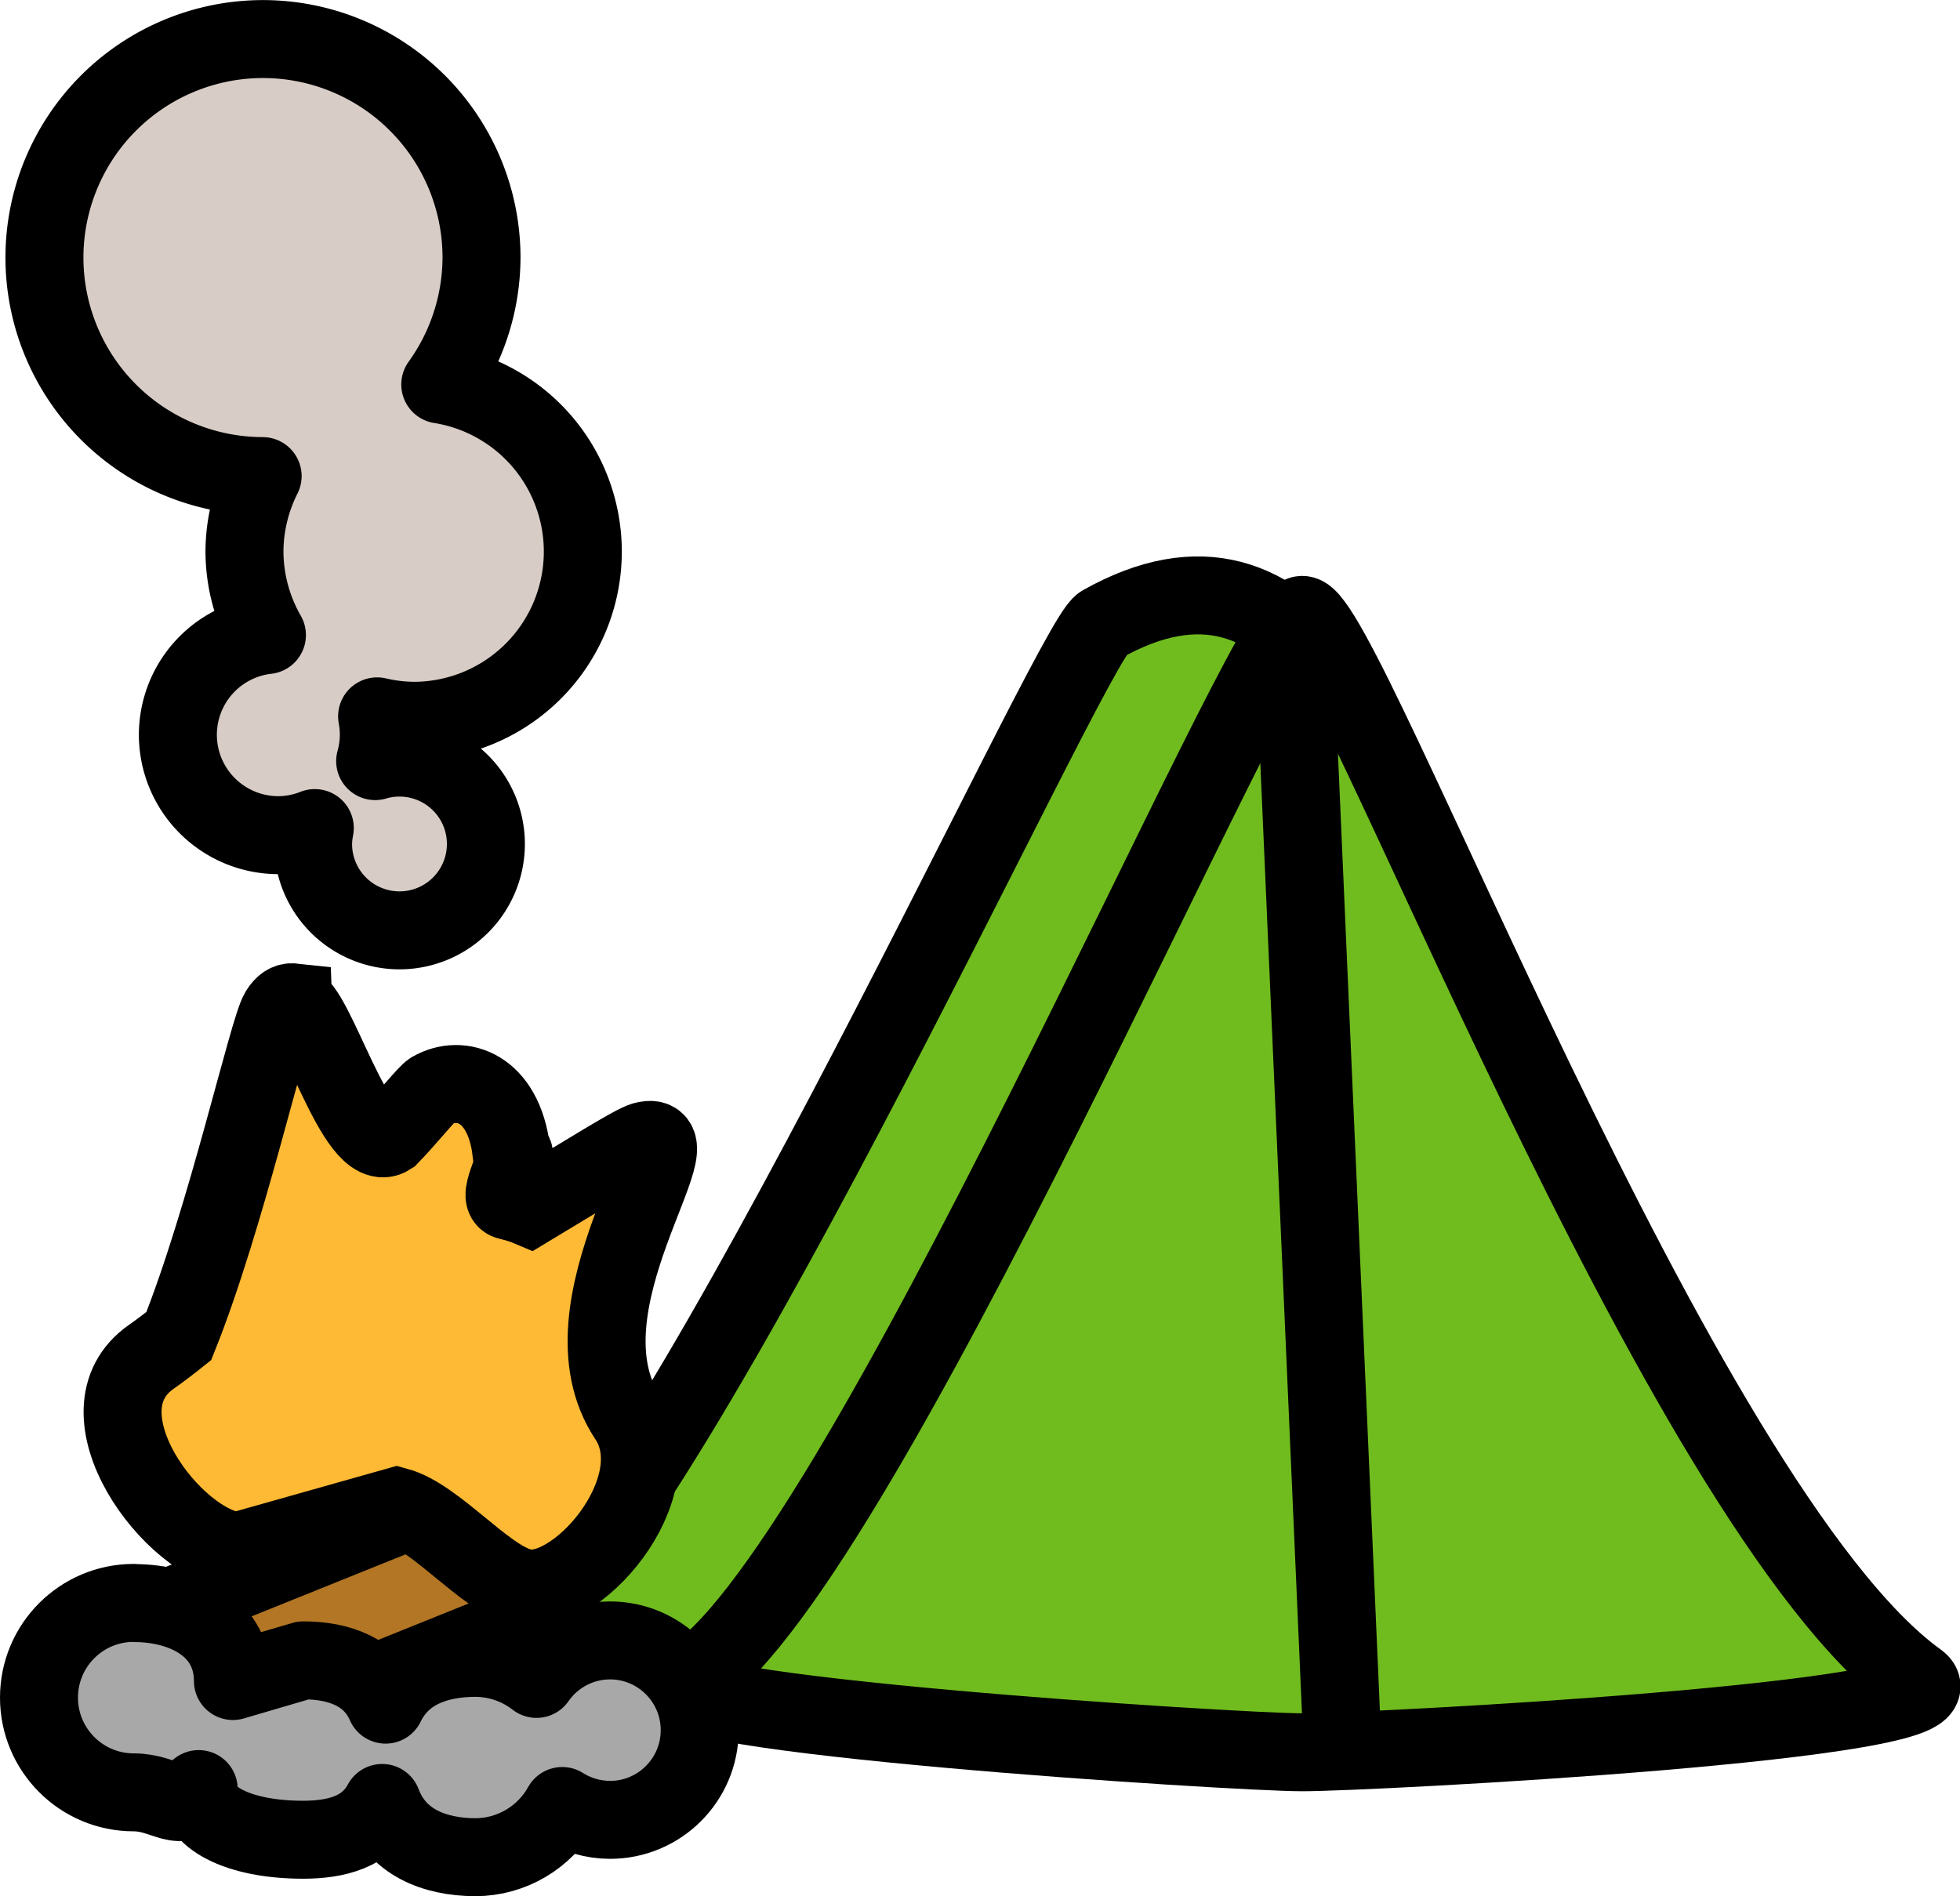 <?xml version="1.0" encoding="UTF-8" standalone="no"?>
<!-- Created with Inkscape (http://www.inkscape.org/) -->

<svg
   width="25.135mm"
   height="24.322mm"
   viewBox="0 0 25.135 24.322"
   version="1.1"
   id="svg1"
   xml:space="preserve"
   inkscape:version="1.3.2 (091e20e, 2023-11-25, custom)"
   sodipodi:docname="hiker.svg"
   xmlns:inkscape="http://www.inkscape.org/namespaces/inkscape"
   xmlns:sodipodi="http://sodipodi.sourceforge.net/DTD/sodipodi-0.dtd"
   xmlns="http://www.w3.org/2000/svg"
   xmlns:svg="http://www.w3.org/2000/svg"><sodipodi:namedview
     id="namedview1"
     pagecolor="#ffffff"
     bordercolor="#666666"
     borderopacity="1.0"
     inkscape:showpageshadow="2"
     inkscape:pageopacity="0.0"
     inkscape:pagecheckerboard="0"
     inkscape:deskcolor="#d1d1d1"
     inkscape:document-units="mm"
     inkscape:zoom="2.9255614"
     inkscape:cx="184.23814"
     inkscape:cy="-190.90353"
     inkscape:window-width="1920"
     inkscape:window-height="1017"
     inkscape:window-x="-8"
     inkscape:window-y="-8"
     inkscape:window-maximized="1"
     inkscape:current-layer="layer2" /><defs
     id="defs1" /><g
     inkscape:groupmode="layer"
     id="layer2"
     inkscape:label="Layer 2"
     transform="translate(139.834,-122.663)"><path
       id="path151"
       style="fill:#70bc1f;stroke:#000000;stroke-width:1;stroke-linecap:round;stroke-linejoin:round;stroke-dasharray:none;paint-order:markers fill stroke"
       inkscape:transform-center-x="1.4097544e-06"
       inkscape:transform-center-y="-1.8236821"
       d="m -125.699,130.668 c 5.02,-2.822 4.824,11.461 7.897,13.678 0.709,0.512 -6.99,0.432 -7.865,0.432 -0.874,0 -8.669,-0.501 -7.897,-0.912 2.135,-1.136 7.452,-12.966 7.865,-13.198 z"
       sodipodi:nodetypes="sssss"
       inkscape:export-filename="..\Godot\Games\2025 Monthly\february\graphics\camp.svg"
       inkscape:export-xdpi="22.4"
       inkscape:export-ydpi="22.4" /><path
       id="path152"
       style="fill:#70bc1f;stroke:#000000;stroke-width:1;stroke-linecap:round;stroke-linejoin:round;stroke-dasharray:none;paint-order:markers fill stroke"
       inkscape:transform-center-x="1.4097544e-06"
       inkscape:transform-center-y="-1.8236821"
       d="m -123.135,130.55 c 0.553,0 4.816,11.463 7.897,13.678 0.71,0.51 -7.022,0.912 -7.897,0.912 -0.874,0 -8.669,-0.501 -7.897,-0.912 2.135,-1.136 7.423,-13.678 7.897,-13.678 z"
       sodipodi:nodetypes="sssss" /><path
       style="fill:none;stroke:#000000;stroke-width:1;stroke-linecap:butt;stroke-linejoin:miter;stroke-dasharray:none;stroke-opacity:1"
       d="m -123.25,130.657 0.639,14.581"
       id="path153" /><g
       id="g158"
       transform="translate(-242.996,179.963)"><rect
         style="fill:#b27624;stroke:#000000;stroke-width:1;stroke-linecap:round;stroke-linejoin:round;stroke-dasharray:none;paint-order:markers fill stroke"
         id="rect154"
         width="6.043"
         height="1.887"
         x="109.946"
         y="5.348"
         rx="0.506"
         ry="0.506"
         transform="rotate(-21.948)" /><path
         id="path155"
         style="display:inline;fill:#feba35;stroke:#000000;stroke-width:1;stroke-linecap:butt;stroke-linejoin:miter;stroke-dasharray:none;stroke-opacity:1"
         d="m 106.921,-44.443 c -0.065,-0.007 -0.124,0.028 -0.179,0.117 -0.143,0.231 -0.678,2.643 -1.287,4.164 -0.12,0.096 -0.238,0.186 -0.348,0.263 -1.021,0.707 0.291,2.439 1.106,2.497 l 2.039,-0.576 c 0.497,0.136 1.118,0.91 1.584,1.035 0.68,0.211 1.977,-1.269 1.378,-2.171 -0.955,-1.438 0.964,-3.752 0.205,-3.552 -0.13,0.034 -0.73,0.413 -1.466,0.855 -0.08,-0.034 -0.171,-0.062 -0.272,-0.086 -0.179,-0.041 0.196,-0.559 0.038,-0.64 -0.101,-0.818 -0.646,-0.987 -1.019,-0.774 -0.065,0.037 -0.304,0.343 -0.54,0.586 -0.428,0.28 -0.956,-1.685 -1.239,-1.717 z"
         sodipodi:nodetypes="sscscccsscscscss" /><path
         id="path157"
         style="fill:#a8a8a8;stroke:#000000;stroke-width:1;stroke-linecap:round;stroke-linejoin:round;stroke-dasharray:none;paint-order:markers fill stroke"
         d="m 104.877,-36.739 c -0.671,7.3e-5 -1.215,0.544 -1.215,1.215 8e-5,0.671 0.544,1.215 1.215,1.215 0.415,-1.3e-5 0.609,0.308 0.833,-0.042 -0.032,0.345 0.477,0.65 1.342,0.65 0.423,-0.001 0.812,-0.099 1.011,-0.472 0.186,0.499 0.662,0.694 1.195,0.696 0.463,-0.001 0.889,-0.253 1.114,-0.657 0.183,0.116 0.396,0.177 0.612,0.178 0.636,1.42e-4 1.151,-0.515 1.151,-1.151 -1.5e-4,-0.636 -0.516,-1.151 -1.151,-1.151 -0.376,8.87e-4 -0.727,0.185 -0.942,0.494 -0.224,-0.175 -0.5,-0.269 -0.784,-0.27 -0.491,6.57e-4 -0.938,0.158 -1.151,0.6 -0.183,-0.42 -0.597,-0.568 -1.055,-0.568 l -0.903,0.265 c -7e-5,-0.671 -0.6,-1 -1.271,-1 z"
         sodipodi:nodetypes="cccccccccsccccccc" /><path
         id="path158"
         style="fill:#d8ccc6;stroke:#000000;stroke-width:1;stroke-linecap:round;stroke-linejoin:round;stroke-dasharray:none;paint-order:markers fill stroke"
         d="m 106.536,-56.799 a 2.804,2.804 0 0 0 -2.804,2.803 2.804,2.804 0 0 0 2.798,2.803 2.171,2.171 0 0 0 -0.233,0.968 2.171,2.171 0 0 0 0.288,1.071 1.289,1.289 0 0 0 -1.142,1.278 1.289,1.289 0 0 0 1.289,1.289 1.289,1.289 0 0 0 0.467,-0.091 1.108,1.108 0 0 0 -0.022,0.204 1.108,1.108 0 0 0 1.108,1.108 1.108,1.108 0 0 0 1.108,-1.108 1.108,1.108 0 0 0 -1.108,-1.108 1.108,1.108 0 0 0 -0.312,0.045 1.289,1.289 0 0 0 0.047,-0.339 1.289,1.289 0 0 0 -0.022,-0.235 2.171,2.171 0 0 0 0.468,0.057 2.171,2.171 0 0 0 2.17,-2.171 2.171,2.171 0 0 0 -1.828,-2.143 2.804,2.804 0 0 0 0.529,-1.628 2.804,2.804 0 0 0 -2.803,-2.803 z" /></g></g></svg>
